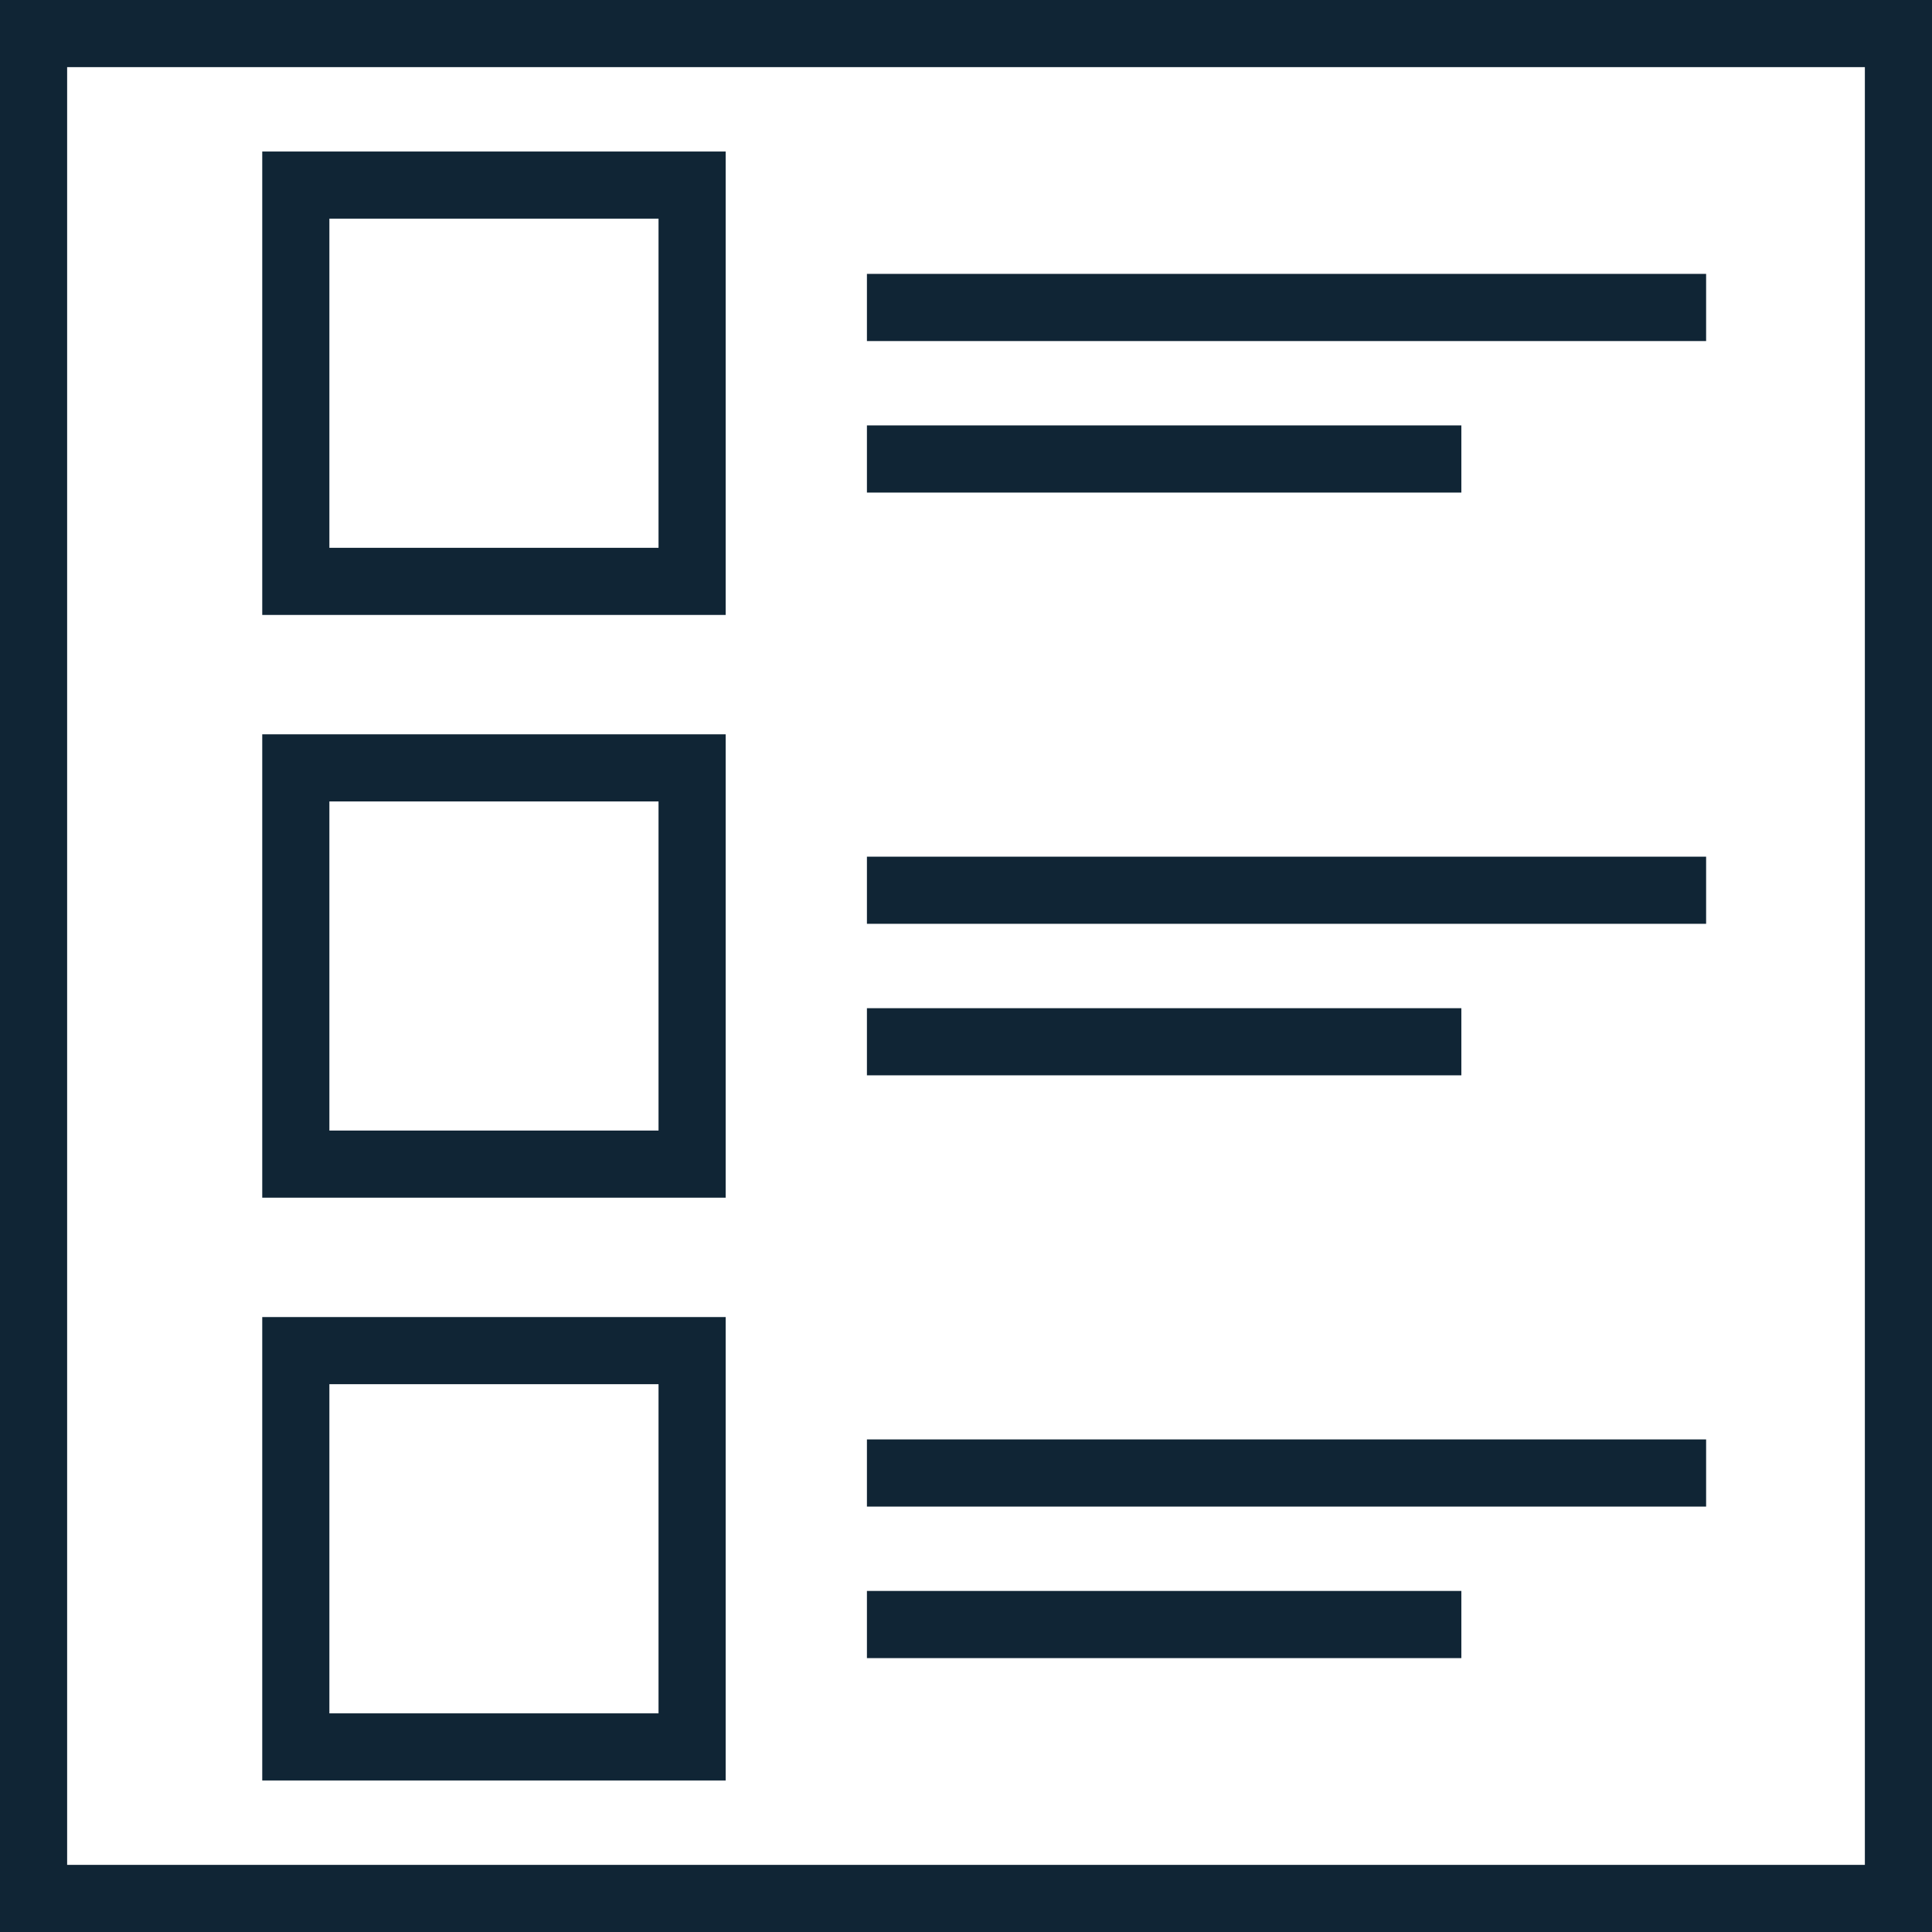 <svg xmlns="http://www.w3.org/2000/svg" viewBox="0 0 165.76 165.76"><defs><style>.cls-1{fill:none;stroke:#102535;stroke-miterlimit:10;stroke-width:5.76px;}</style></defs><title>Asset 12</title><g id="Layer_2" data-name="Layer 2"><g id="Layer_1-2" data-name="Layer 1"><path class="cls-1" d="M162.88,2.88H2.88v160h160Zm-103.5,47h-34v-34h34Zm15-23.5h72m-72,13h51m-66,60.5h-34v-34h34Zm15-23.5h72m-72,13h51m-66,60.5h-34v-34h34Zm15-23.5h72m-72,13h51"/></g></g></svg>